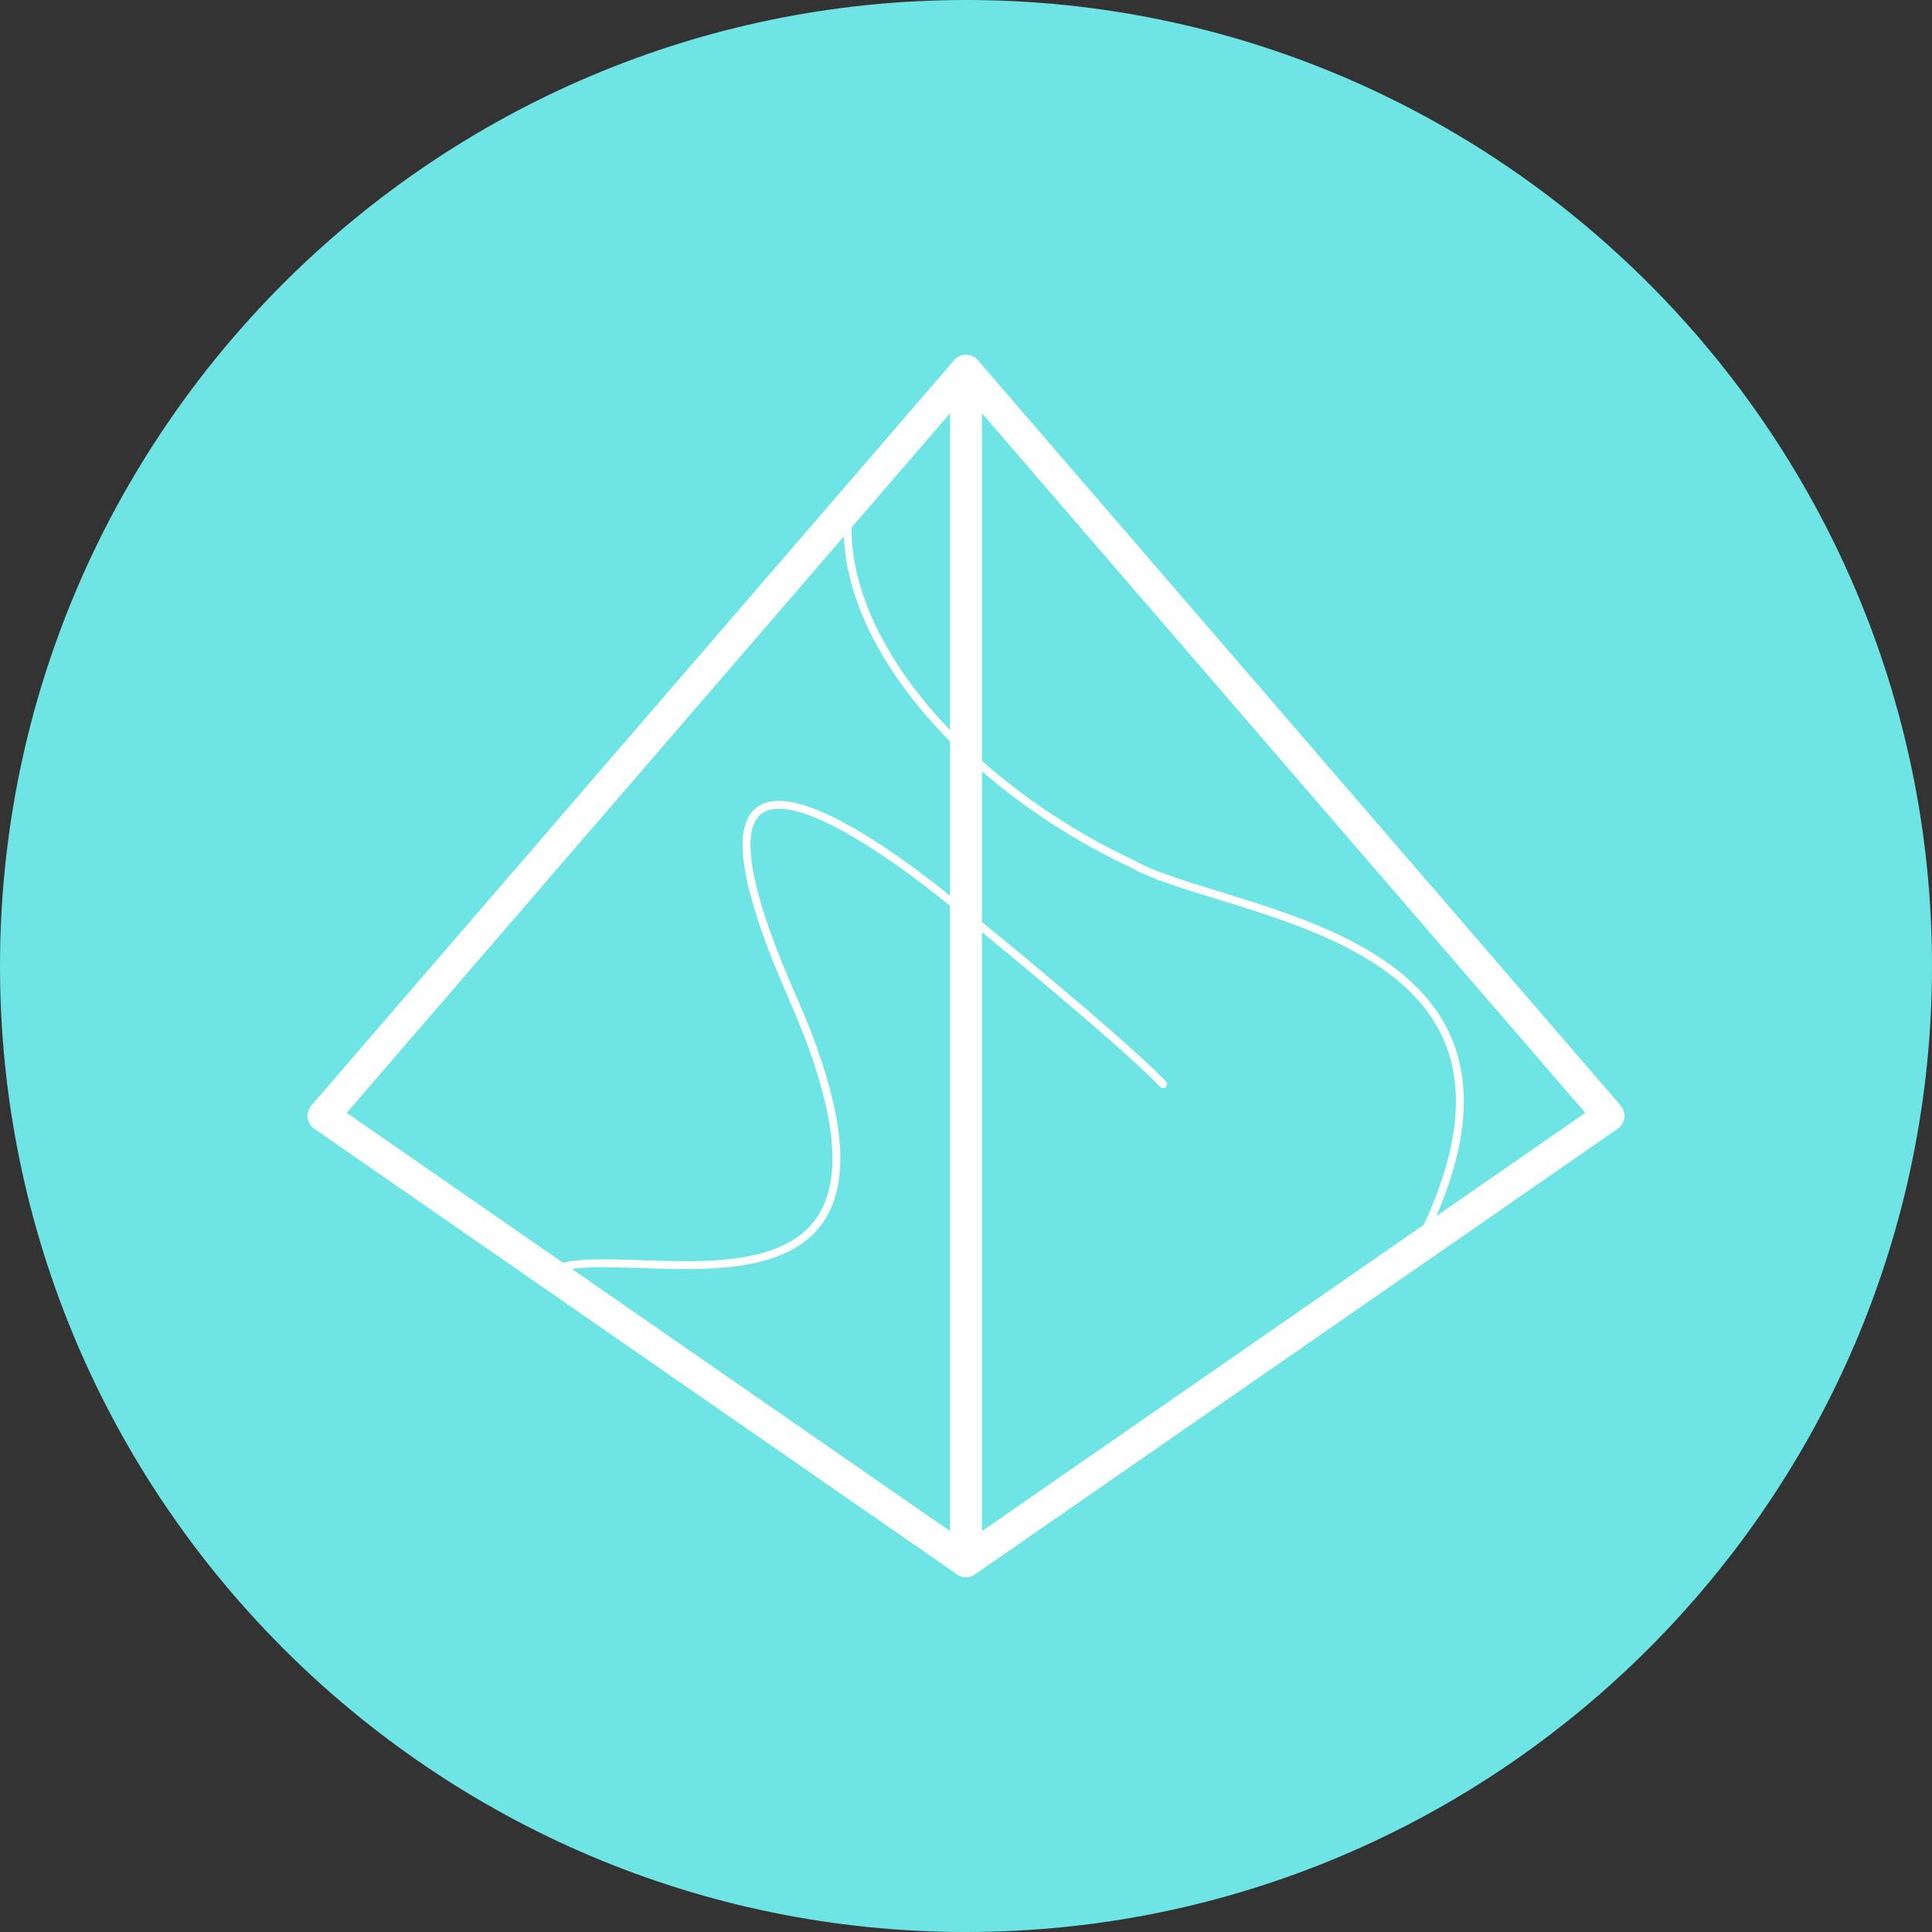 <svg xmlns="http://www.w3.org/2000/svg" xml:space="preserve" id="Aurora" x="0" y="0" version="1.1" viewBox="0 0 245 245"><rect x="0" y="0" width="245" height="245" fill="#333333" stroke="none"/><style>.st1{stroke-width:4}.st1,.st2{fill:none;stroke:#fff;stroke-linecap:round;stroke-linejoin:round}</style><path id="Full" d="M0 122.5C0 190 55 245 122.5 245S245 190 245 122.5 190 0 122.5 0 0 55 0 122.5" style="fill:#6ee4e5"/><g id="Aurora-2"><path id="Left" d="M122.5 47 41 141.5l81.5 56.5z" class="st1"/><path id="Right" d="m122.5 47 81.5 94.5-81.5 56.5z" class="st1"/><path id="First_Line" d="M69.5 161.5c7.3-5.8 52 12.6 31-35s21.5-11 21.5-11 20.1 16.3 25.5 22" class="st2"/><path id="Second_Line" d="M108 62c-3.9 17.7 14.5 37.7 35.5 47.5 12.2 7 58 8.5 35.5 50" class="st2"/></g></svg>